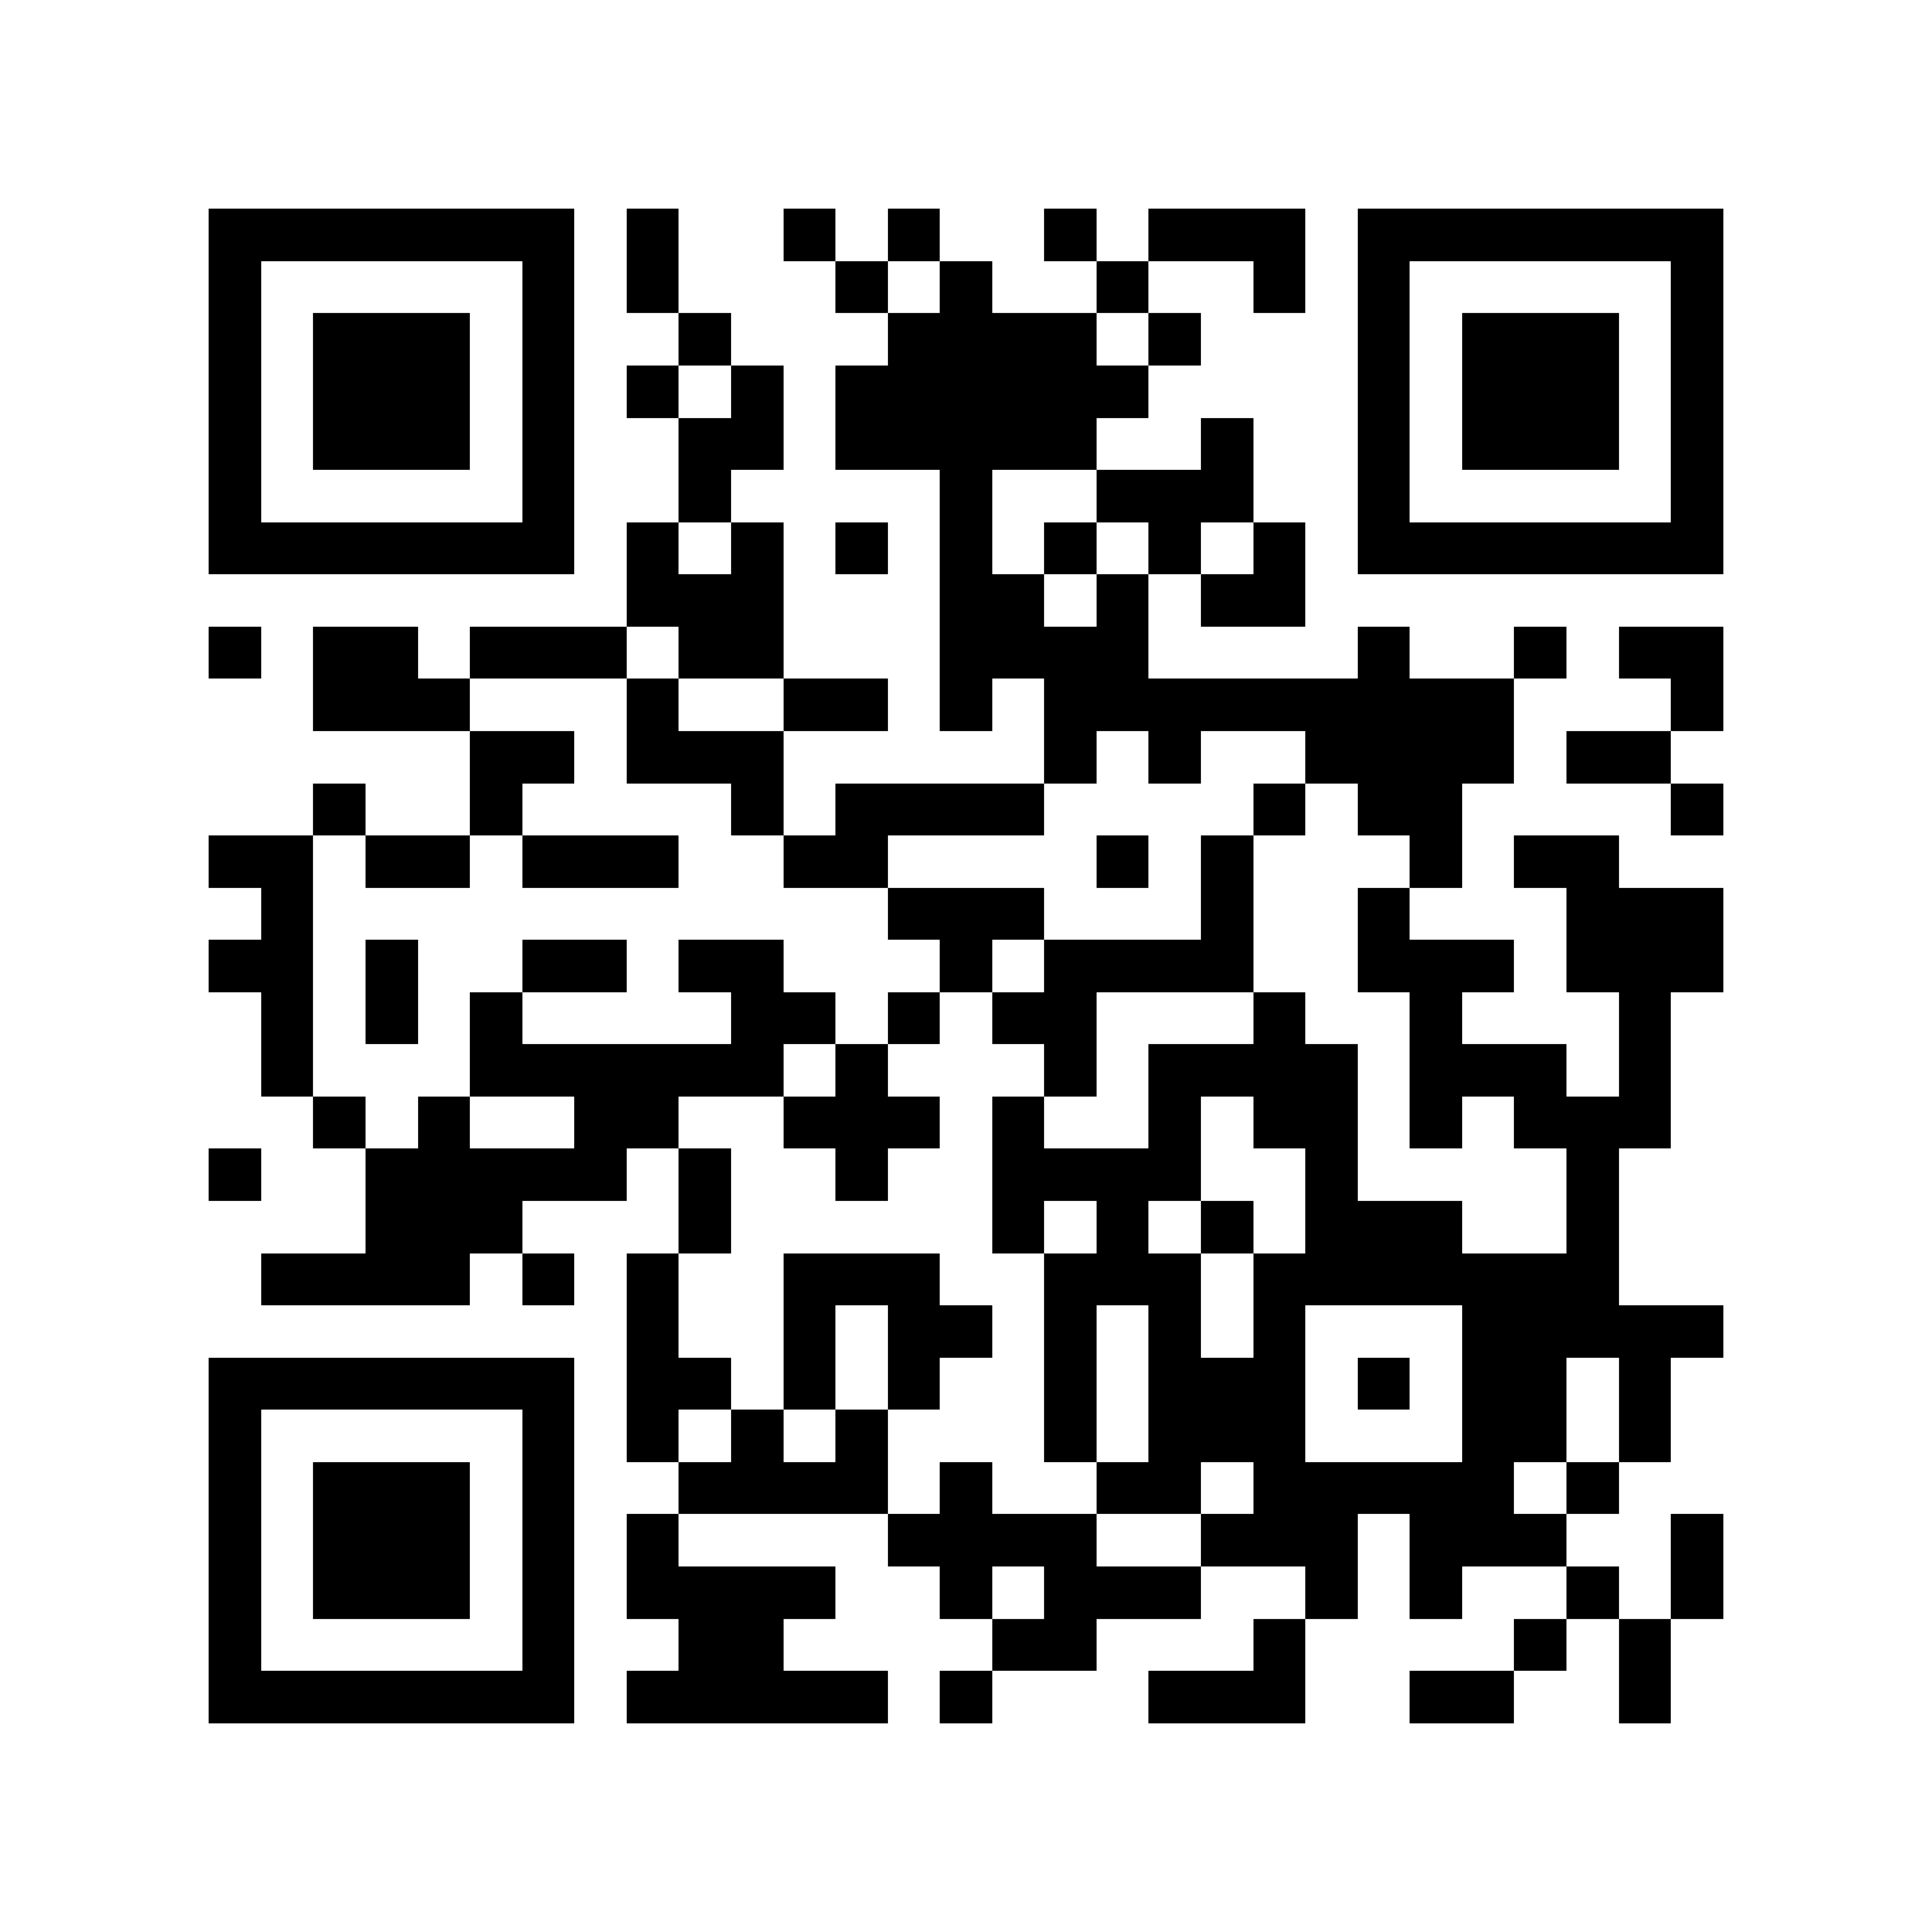 <?xml version="1.0" encoding="utf-8"?><!DOCTYPE svg PUBLIC "-//W3C//DTD SVG 1.1//EN" "http://www.w3.org/Graphics/SVG/1.1/DTD/svg11.dtd"><svg xmlns="http://www.w3.org/2000/svg" viewBox="0 0 37 37" shape-rendering="crispEdges"><path fill="#ffffff" d="M0 0h37v37H0z"/><path stroke="#000000" d="M4 4.5h7m1 0h1m2 0h1m1 0h1m2 0h1m1 0h3m1 0h7M4 5.5h1m5 0h1m1 0h1m3 0h1m1 0h1m2 0h1m2 0h1m1 0h1m5 0h1M4 6.5h1m1 0h3m1 0h1m2 0h1m3 0h4m1 0h1m3 0h1m1 0h3m1 0h1M4 7.5h1m1 0h3m1 0h1m1 0h1m1 0h1m1 0h6m4 0h1m1 0h3m1 0h1M4 8.5h1m1 0h3m1 0h1m2 0h2m1 0h5m2 0h1m2 0h1m1 0h3m1 0h1M4 9.5h1m5 0h1m2 0h1m4 0h1m2 0h3m2 0h1m5 0h1M4 10.5h7m1 0h1m1 0h1m1 0h1m1 0h1m1 0h1m1 0h1m1 0h1m1 0h7M12 11.5h3m3 0h2m1 0h1m1 0h2M4 12.5h1m1 0h2m1 0h3m1 0h2m3 0h4m4 0h1m2 0h1m1 0h2M6 13.5h3m3 0h1m2 0h2m1 0h1m1 0h9m3 0h1M9 14.5h2m1 0h3m5 0h1m1 0h1m2 0h4m1 0h2M6 15.5h1m2 0h1m4 0h1m1 0h4m4 0h1m1 0h2m4 0h1M4 16.5h2m1 0h2m1 0h3m2 0h2m4 0h1m1 0h1m3 0h1m1 0h2M5 17.5h1m11 0h3m3 0h1m2 0h1m3 0h3M4 18.5h2m1 0h1m2 0h2m1 0h2m3 0h1m1 0h4m2 0h3m1 0h3M5 19.5h1m1 0h1m1 0h1m4 0h2m1 0h1m1 0h2m3 0h1m2 0h1m3 0h1M5 20.5h1m3 0h6m1 0h1m3 0h1m1 0h4m1 0h3m1 0h1M6 21.5h1m1 0h1m2 0h2m2 0h3m1 0h1m2 0h1m1 0h2m1 0h1m1 0h3M4 22.5h1m2 0h5m1 0h1m2 0h1m2 0h4m2 0h1m4 0h1M7 23.5h3m3 0h1m5 0h1m1 0h1m1 0h1m1 0h3m2 0h1M5 24.5h4m1 0h1m1 0h1m2 0h3m2 0h3m1 0h7M12 25.5h1m2 0h1m1 0h2m1 0h1m1 0h1m1 0h1m3 0h5M4 26.5h7m1 0h2m1 0h1m1 0h1m2 0h1m1 0h3m1 0h1m1 0h2m1 0h1M4 27.5h1m5 0h1m1 0h1m1 0h1m1 0h1m3 0h1m1 0h3m3 0h2m1 0h1M4 28.5h1m1 0h3m1 0h1m2 0h4m1 0h1m2 0h2m1 0h5m1 0h1M4 29.5h1m1 0h3m1 0h1m1 0h1m4 0h4m2 0h3m1 0h3m2 0h1M4 30.5h1m1 0h3m1 0h1m1 0h4m2 0h1m1 0h3m2 0h1m1 0h1m2 0h1m1 0h1M4 31.5h1m5 0h1m2 0h2m4 0h2m3 0h1m4 0h1m1 0h1M4 32.5h7m1 0h5m1 0h1m3 0h3m2 0h2m2 0h1"/></svg>
